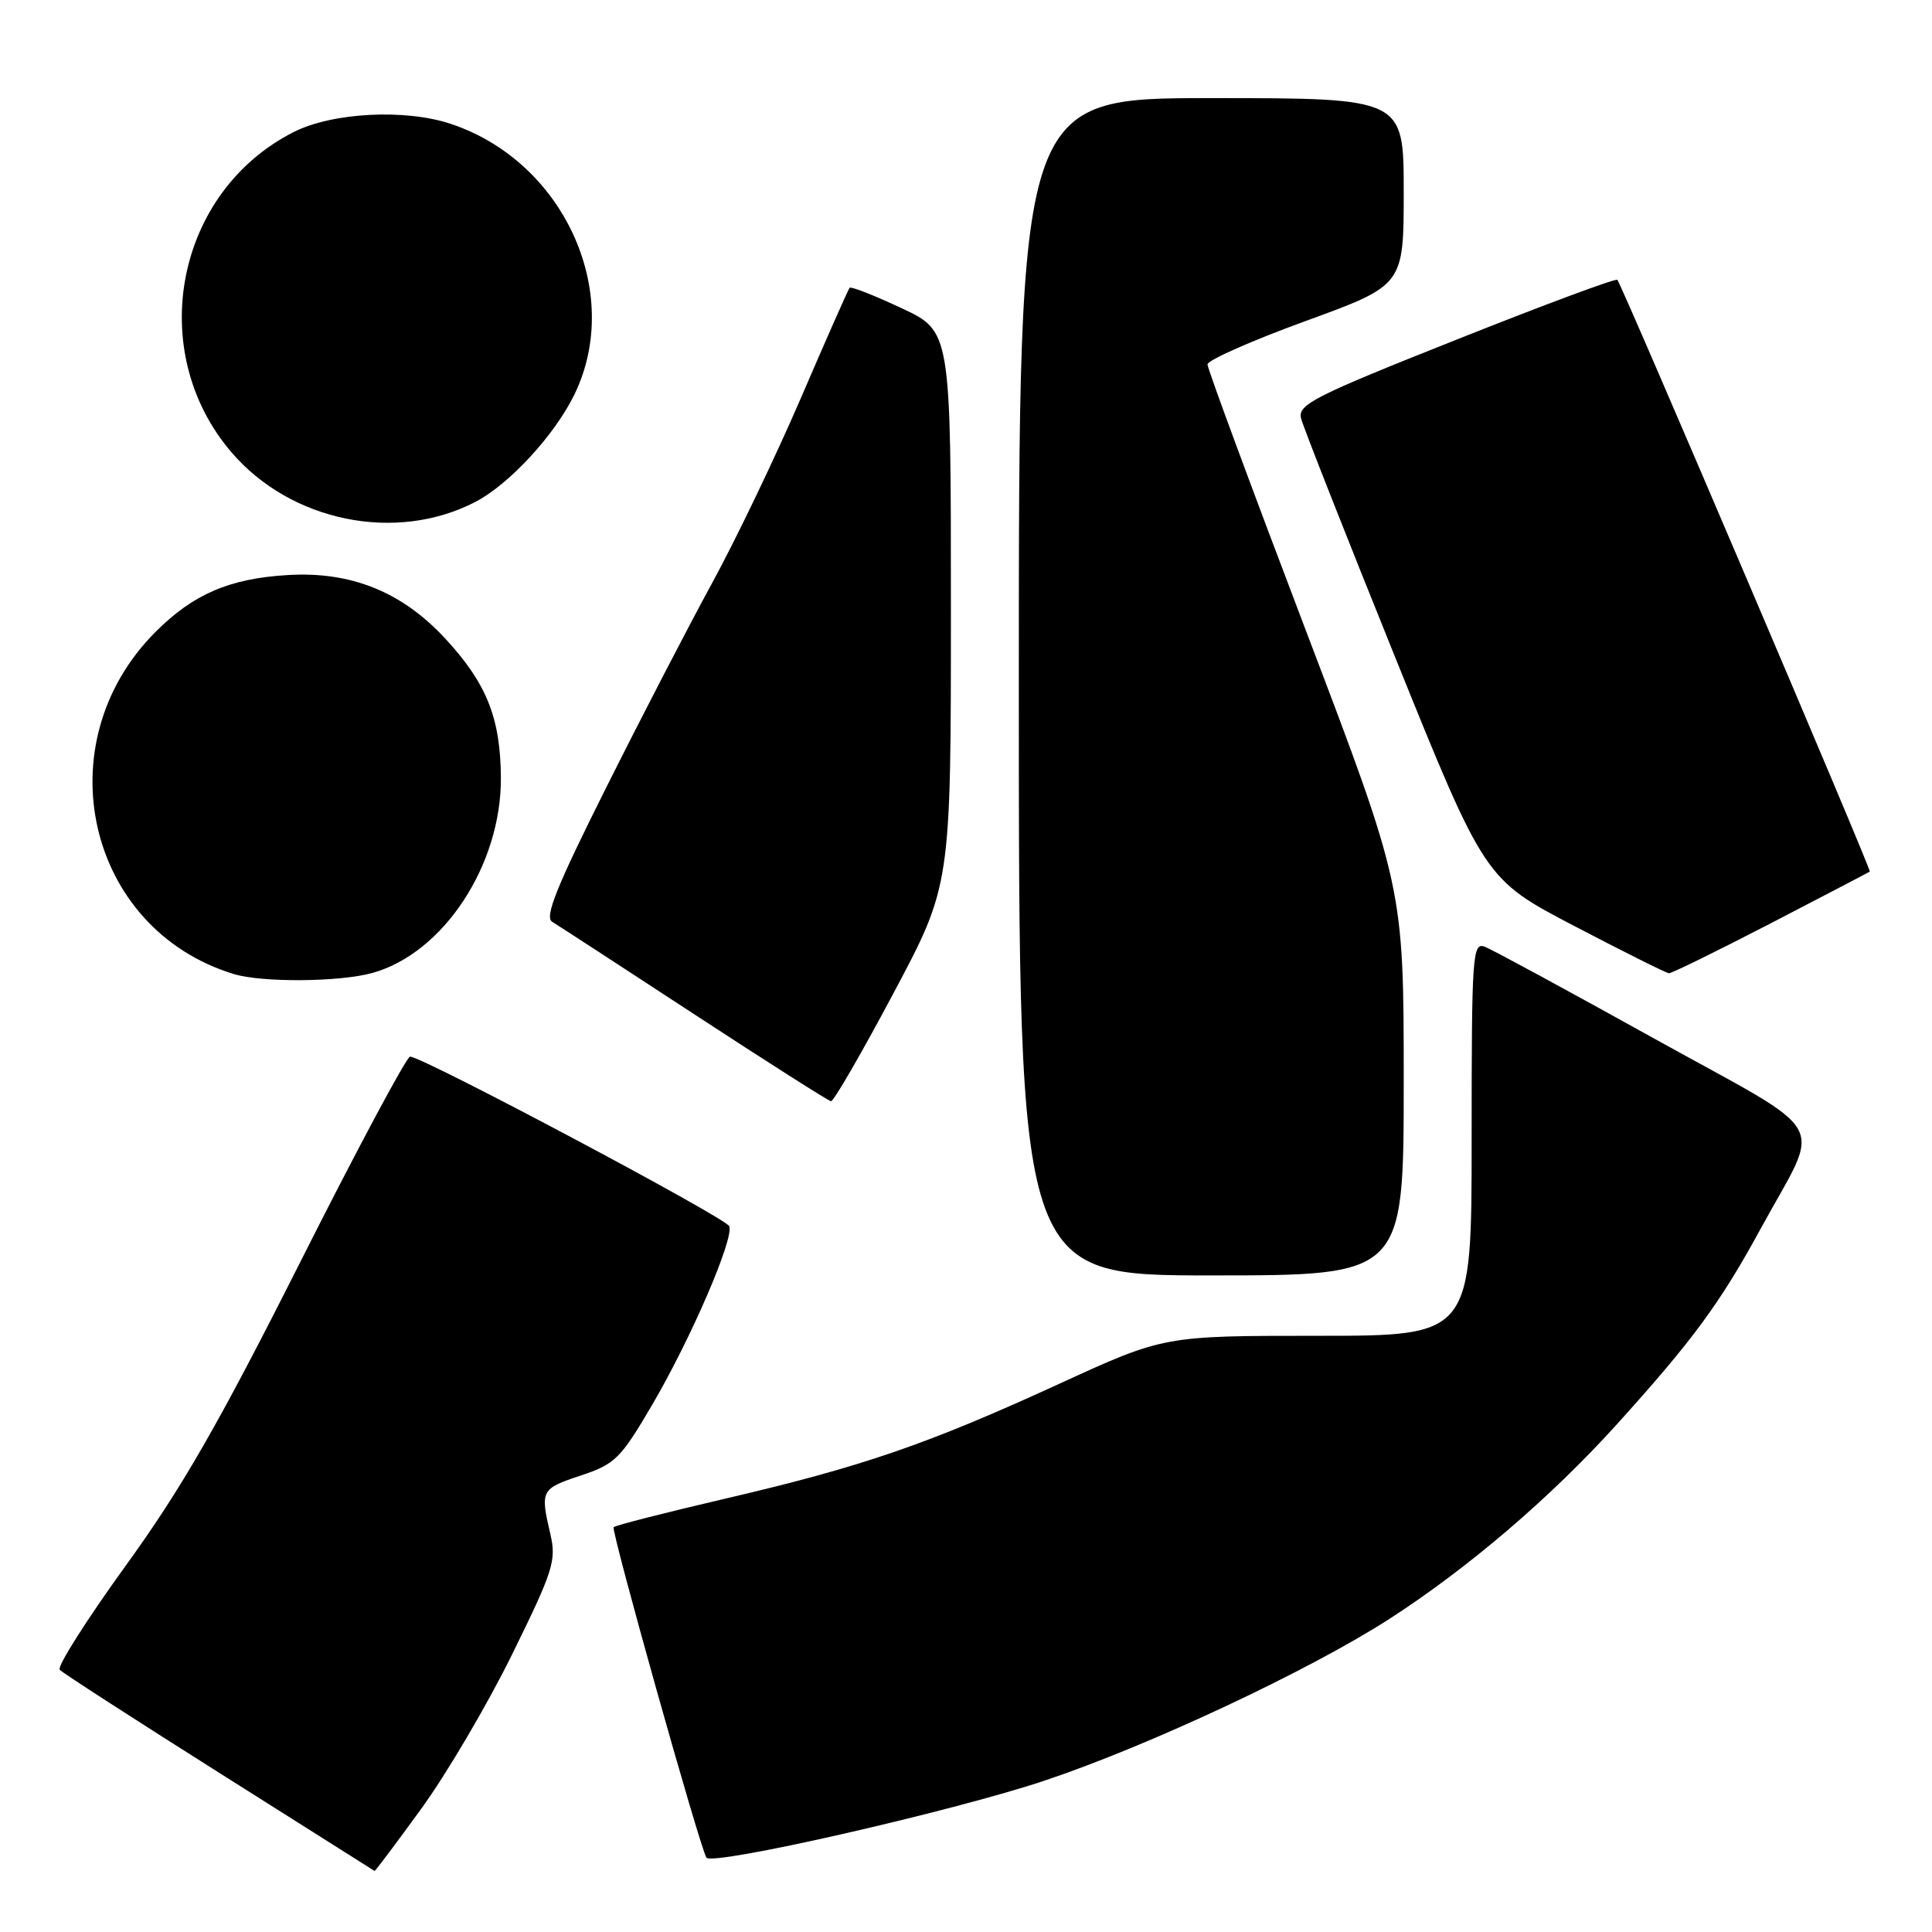 <?xml version="1.0" encoding="UTF-8" standalone="no"?>
<!DOCTYPE svg PUBLIC "-//W3C//DTD SVG 1.1//EN" "http://www.w3.org/Graphics/SVG/1.1/DTD/svg11.dtd" >
<svg xmlns="http://www.w3.org/2000/svg" xmlns:xlink="http://www.w3.org/1999/xlink" version="1.1" viewBox="0 0 256 256">
 <g >
 <path fill="currentColor"
d=" M 55.84 239.64 C 59.18 235.04 64.60 225.84 67.87 219.19 C 73.30 208.15 73.74 206.78 72.93 203.30 C 71.57 197.46 71.67 197.27 76.94 195.52 C 81.51 194.00 82.22 193.30 86.41 186.16 C 91.55 177.39 97.27 164.14 96.63 162.48 C 96.21 161.38 55.96 139.99 54.34 140.01 C 53.88 140.01 47.32 152.27 39.77 167.26 C 28.92 188.79 24.07 197.22 16.63 207.50 C 11.46 214.65 7.54 220.84 7.91 221.25 C 8.29 221.67 17.81 227.81 29.05 234.91 C 40.30 242.01 49.56 247.86 49.63 247.91 C 49.71 247.96 52.50 244.24 55.84 239.64 Z  M 138.39 235.95 C 152.25 231.32 173.55 221.32 184.14 214.49 C 194.57 207.75 205.42 198.47 214.16 188.82 C 224.32 177.58 227.91 172.70 233.32 162.77 C 241.41 147.93 243.05 150.85 219.20 137.62 C 207.82 131.30 197.71 125.82 196.75 125.45 C 195.11 124.83 195.00 126.44 195.00 150.89 C 195.00 177.00 195.00 177.00 174.61 177.00 C 154.22 177.00 154.22 177.00 140.36 183.36 C 122.92 191.36 114.31 194.33 96.18 198.56 C 88.24 200.41 81.54 202.12 81.31 202.36 C 80.93 202.74 92.67 244.57 93.60 246.14 C 94.29 247.29 126.15 240.04 138.39 235.95 Z  M 186.00 143.31 C 186.00 117.62 186.00 117.62 173.00 83.46 C 165.85 64.67 160.00 48.85 160.00 48.29 C 160.00 47.73 165.85 45.14 173.00 42.54 C 186.00 37.80 186.00 37.80 186.00 25.40 C 186.00 13.00 186.00 13.00 160.50 13.00 C 135.00 13.00 135.00 13.00 135.00 91.00 C 135.00 169.00 135.00 169.00 160.50 169.00 C 186.00 169.00 186.00 169.00 186.00 143.31 Z  M 118.36 131.66 C 126.00 117.32 126.00 117.32 126.00 80.61 C 126.00 43.89 126.00 43.89 119.45 40.83 C 115.85 39.14 112.76 37.93 112.58 38.13 C 112.40 38.33 109.50 44.89 106.14 52.70 C 102.77 60.52 97.48 71.54 94.39 77.20 C 91.29 82.87 84.95 95.11 80.30 104.41 C 73.76 117.46 72.13 121.51 73.16 122.14 C 73.90 122.59 82.38 128.10 92.00 134.40 C 101.62 140.69 109.78 145.88 110.11 145.92 C 110.45 145.96 114.17 139.55 118.36 131.66 Z  M 49.35 128.92 C 58.77 126.30 66.46 114.59 66.37 103.00 C 66.31 95.14 64.49 90.57 59.05 84.67 C 53.29 78.42 46.51 75.68 38.08 76.20 C 30.41 76.66 25.60 78.73 20.62 83.72 C 5.84 98.49 11.48 123.13 30.99 129.07 C 34.76 130.21 44.99 130.13 49.35 128.92 Z  M 234.64 122.34 C 241.71 118.67 247.62 115.59 247.76 115.49 C 248.01 115.32 215.02 38.00 214.31 37.08 C 214.13 36.84 204.51 40.42 192.93 45.03 C 174.00 52.55 171.94 53.61 172.40 55.45 C 172.69 56.58 178.28 70.78 184.83 87.00 C 196.74 116.50 196.74 116.50 208.62 122.71 C 215.15 126.12 220.79 128.94 221.14 128.96 C 221.50 128.98 227.57 126.00 234.64 122.34 Z  M 62.96 66.52 C 67.47 64.19 73.51 57.64 76.13 52.24 C 82.65 38.76 74.70 21.38 59.72 16.41 C 53.69 14.40 44.07 14.90 38.95 17.48 C 23.28 25.38 19.16 46.48 30.66 59.92 C 38.54 69.12 52.44 71.96 62.96 66.52 Z "/>
</g>
</svg>